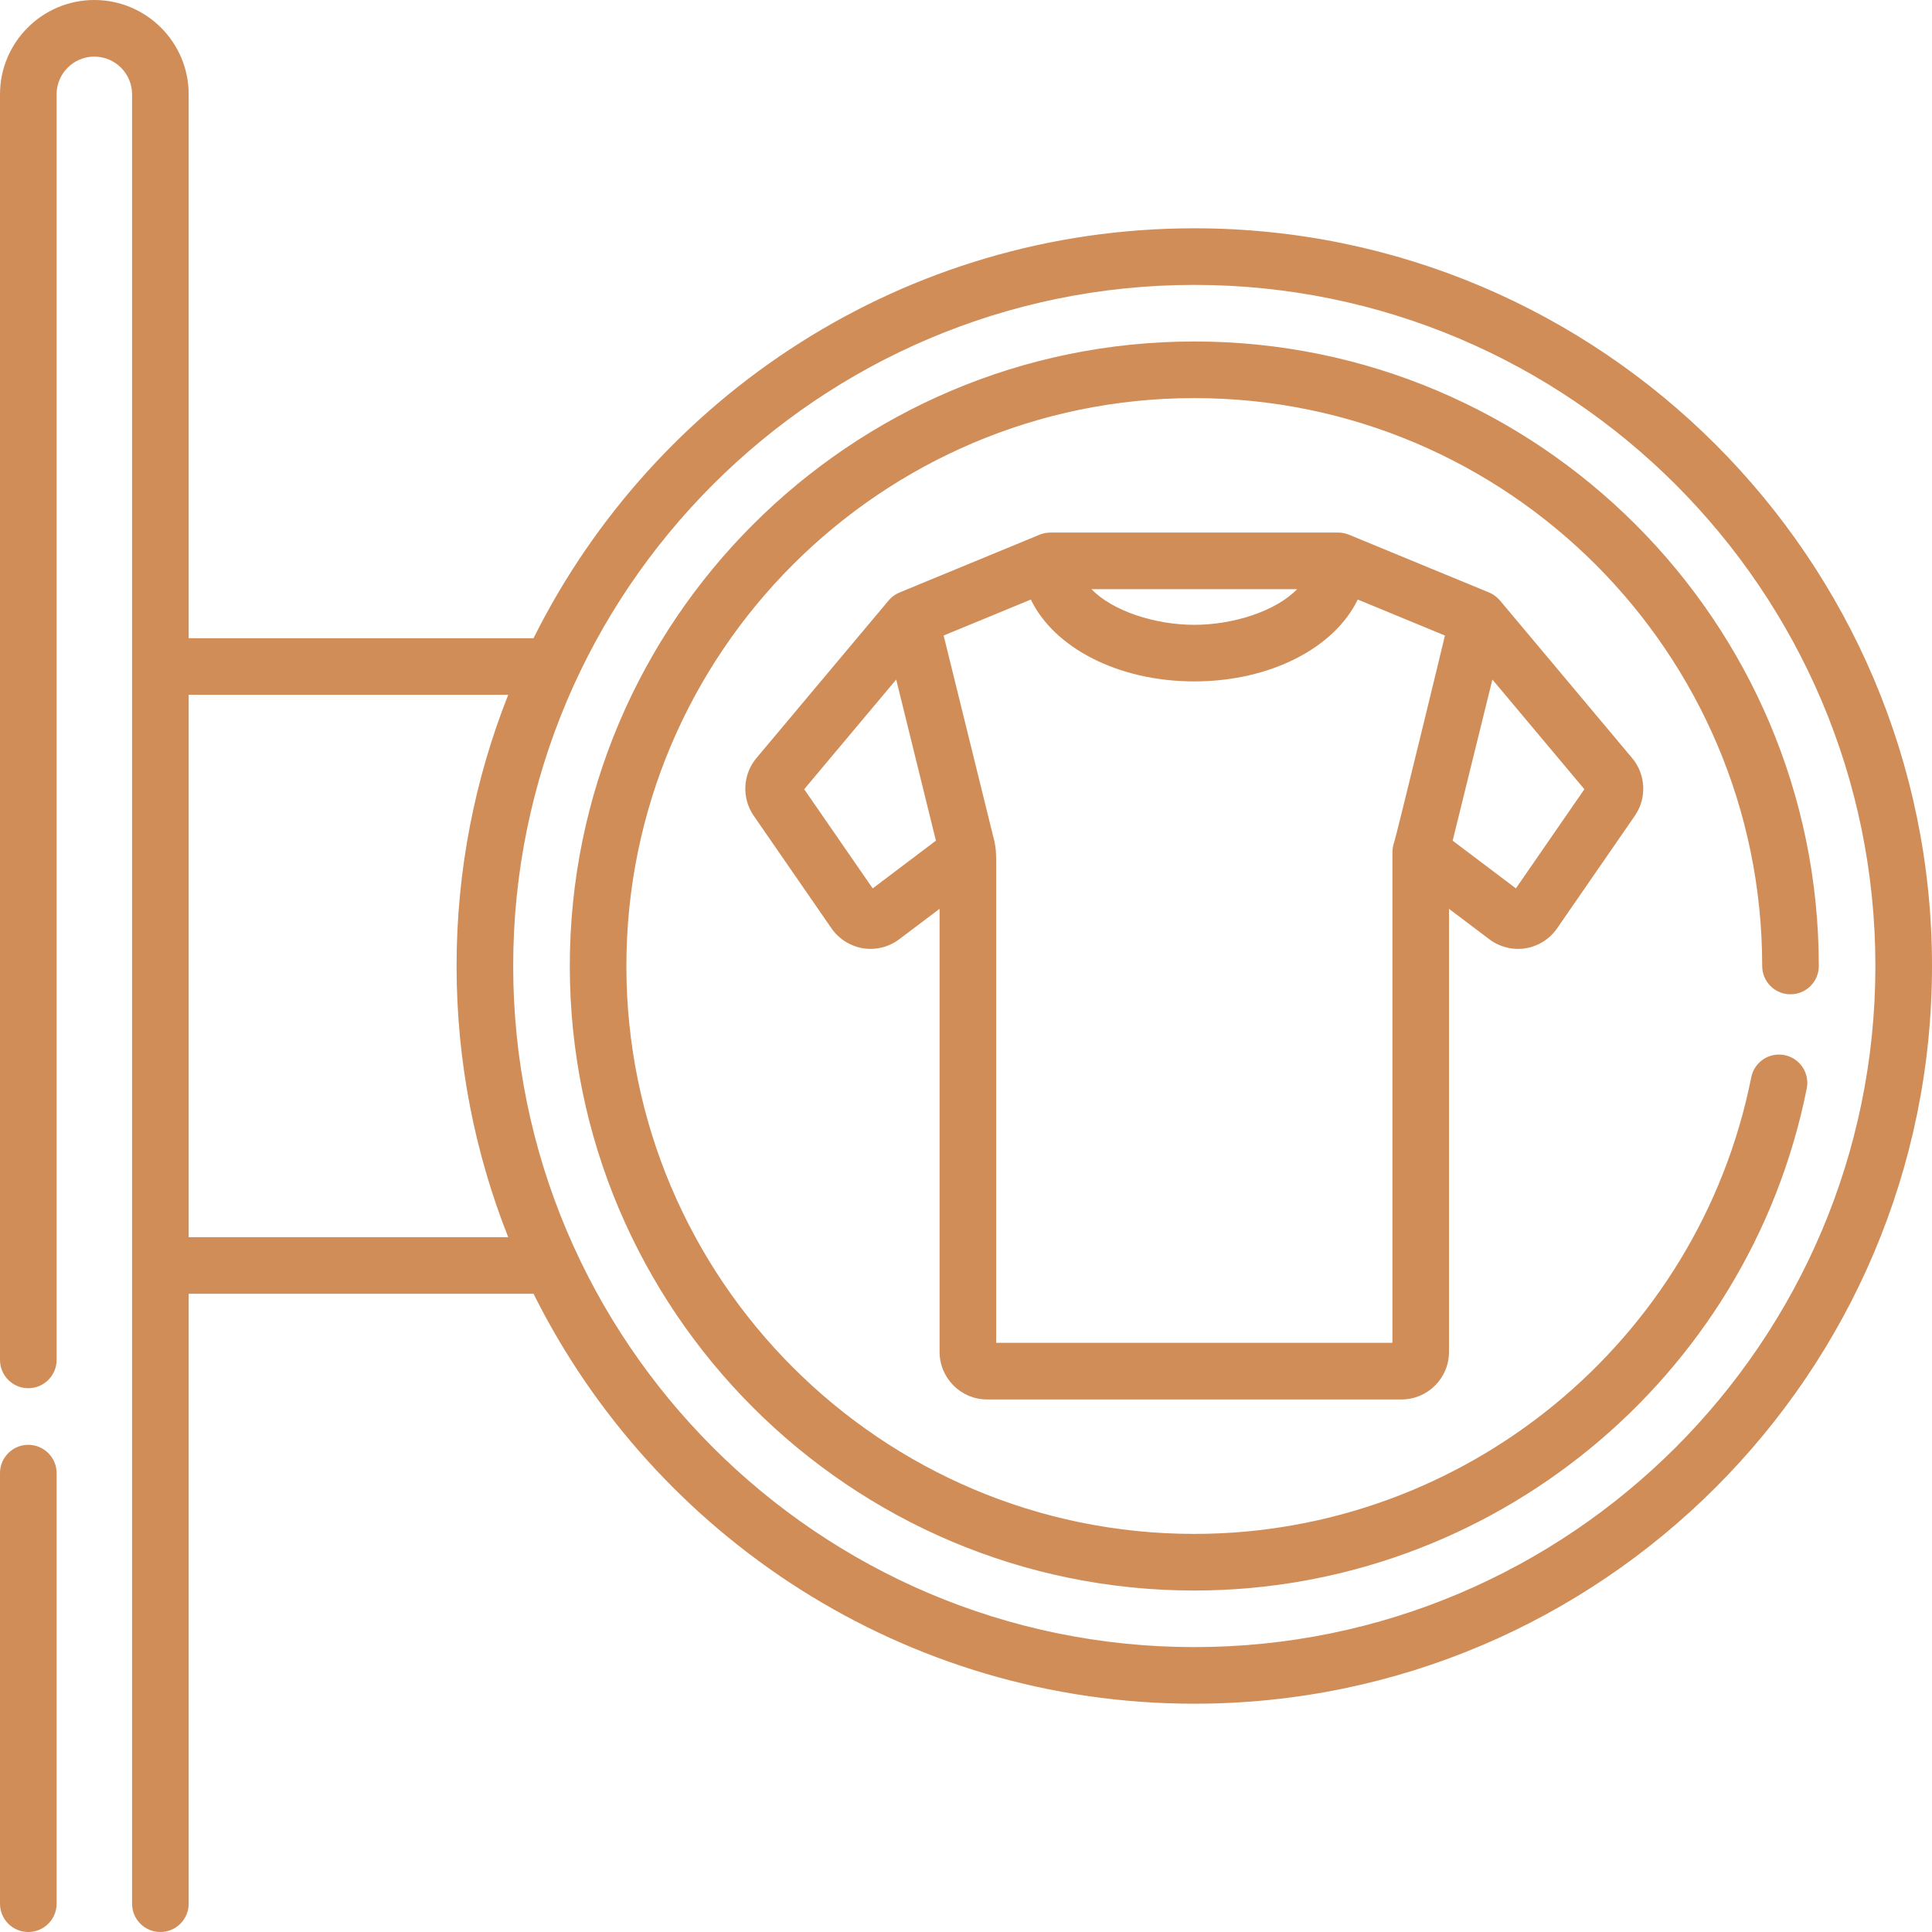 <svg width="56" height="56" viewBox="0 0 56 56" fill="none" xmlns="http://www.w3.org/2000/svg">
<g clip-path="url(#clip0_957_241517)">
<path d="M0.82 41.879C0.367 41.879 0 42.246 0 42.699V55.18C0 55.633 0.367 56 0.82 56C1.273 56 1.641 55.633 1.641 55.18V42.699C1.641 42.246 1.273 41.879 0.82 41.879ZM34.617 6.617C26.238 6.617 18.97 11.463 15.465 18.499H5.469V2.734C5.469 1.227 4.242 0 2.734 0C1.227 0 0 1.227 0 2.734V39.418C0 39.871 0.367 40.238 0.82 40.238C1.273 40.238 1.641 39.871 1.641 39.418V2.734C1.641 2.131 2.131 1.641 2.734 1.641C3.337 1.641 3.828 2.131 3.828 2.734V55.18C3.828 55.633 4.195 56 4.648 56C5.101 56 5.469 55.633 5.469 55.18V37.501H15.465C18.97 44.537 26.238 49.383 34.617 49.383C46.408 49.383 56 39.791 56 28C56 16.209 46.408 6.617 34.617 6.617ZM14.731 35.861H5.469V20.139H14.731C13.766 22.574 13.234 25.226 13.234 28C13.234 30.774 13.766 33.426 14.731 35.861ZM34.617 47.742C23.731 47.742 14.875 38.886 14.875 28C14.875 17.114 23.731 8.258 34.617 8.258C45.503 8.258 54.359 17.114 54.359 28C54.359 38.886 45.503 47.742 34.617 47.742ZM51.898 28.82C52.352 28.82 52.719 28.453 52.719 28C52.719 18.019 44.598 9.898 34.617 9.898C24.636 9.898 16.516 18.019 16.516 28C16.516 37.981 24.636 46.102 34.617 46.102C43.221 46.102 50.687 39.981 52.37 31.548C52.458 31.103 52.17 30.671 51.726 30.583C51.281 30.494 50.849 30.782 50.761 31.227C49.231 38.895 42.441 44.461 34.617 44.461C25.541 44.461 18.156 37.077 18.156 28C18.156 18.923 25.541 11.539 34.617 11.539C43.694 11.539 51.078 18.923 51.078 28C51.078 28.453 51.445 28.82 51.898 28.82ZM28.61 40.564H40.624C41.383 40.564 42 39.945 42 39.185V26.343L43.172 27.227C43.469 27.452 43.853 27.546 44.219 27.487C44.587 27.428 44.92 27.217 45.132 26.91L47.387 23.645C47.739 23.135 47.707 22.448 47.309 21.974L43.476 17.404C43.405 17.324 43.304 17.23 43.148 17.168L39.099 15.498C39.015 15.471 38.944 15.437 38.786 15.436H30.448C30.382 15.439 30.261 15.445 30.135 15.498L26.085 17.169C25.979 17.215 25.875 17.27 25.758 17.404L21.925 21.974C21.527 22.448 21.495 23.135 21.847 23.645L24.102 26.91C24.355 27.277 24.786 27.504 25.232 27.504C25.529 27.504 25.823 27.408 26.062 27.227L27.234 26.343V39.185C27.234 39.945 27.852 40.564 28.61 40.564ZM43.258 19.697L45.924 22.876L43.939 25.75L42.106 24.367L43.258 19.697ZM25.296 25.751L23.31 22.876L25.977 19.697L27.128 24.367L25.296 25.751ZM37.598 17.077C36.987 17.712 35.751 18.111 34.617 18.111C33.484 18.111 32.247 17.712 31.637 17.077H37.598ZM29.879 17.378C30.549 18.77 32.402 19.751 34.617 19.751C36.833 19.751 38.685 18.77 39.355 17.378L41.882 18.421C41.844 18.593 40.468 24.259 40.411 24.411C40.344 24.592 40.362 24.782 40.36 24.969V38.923H28.875V24.969C28.87 24.81 28.887 24.596 28.786 24.236L27.352 18.421L29.879 17.378Z" fill="#D18D58"/>
</g>
<defs>
<clipPath id="clip0_957_241517">
<rect width="56" height="56" fill="white"/>
</clipPath>
</defs>
</svg>
